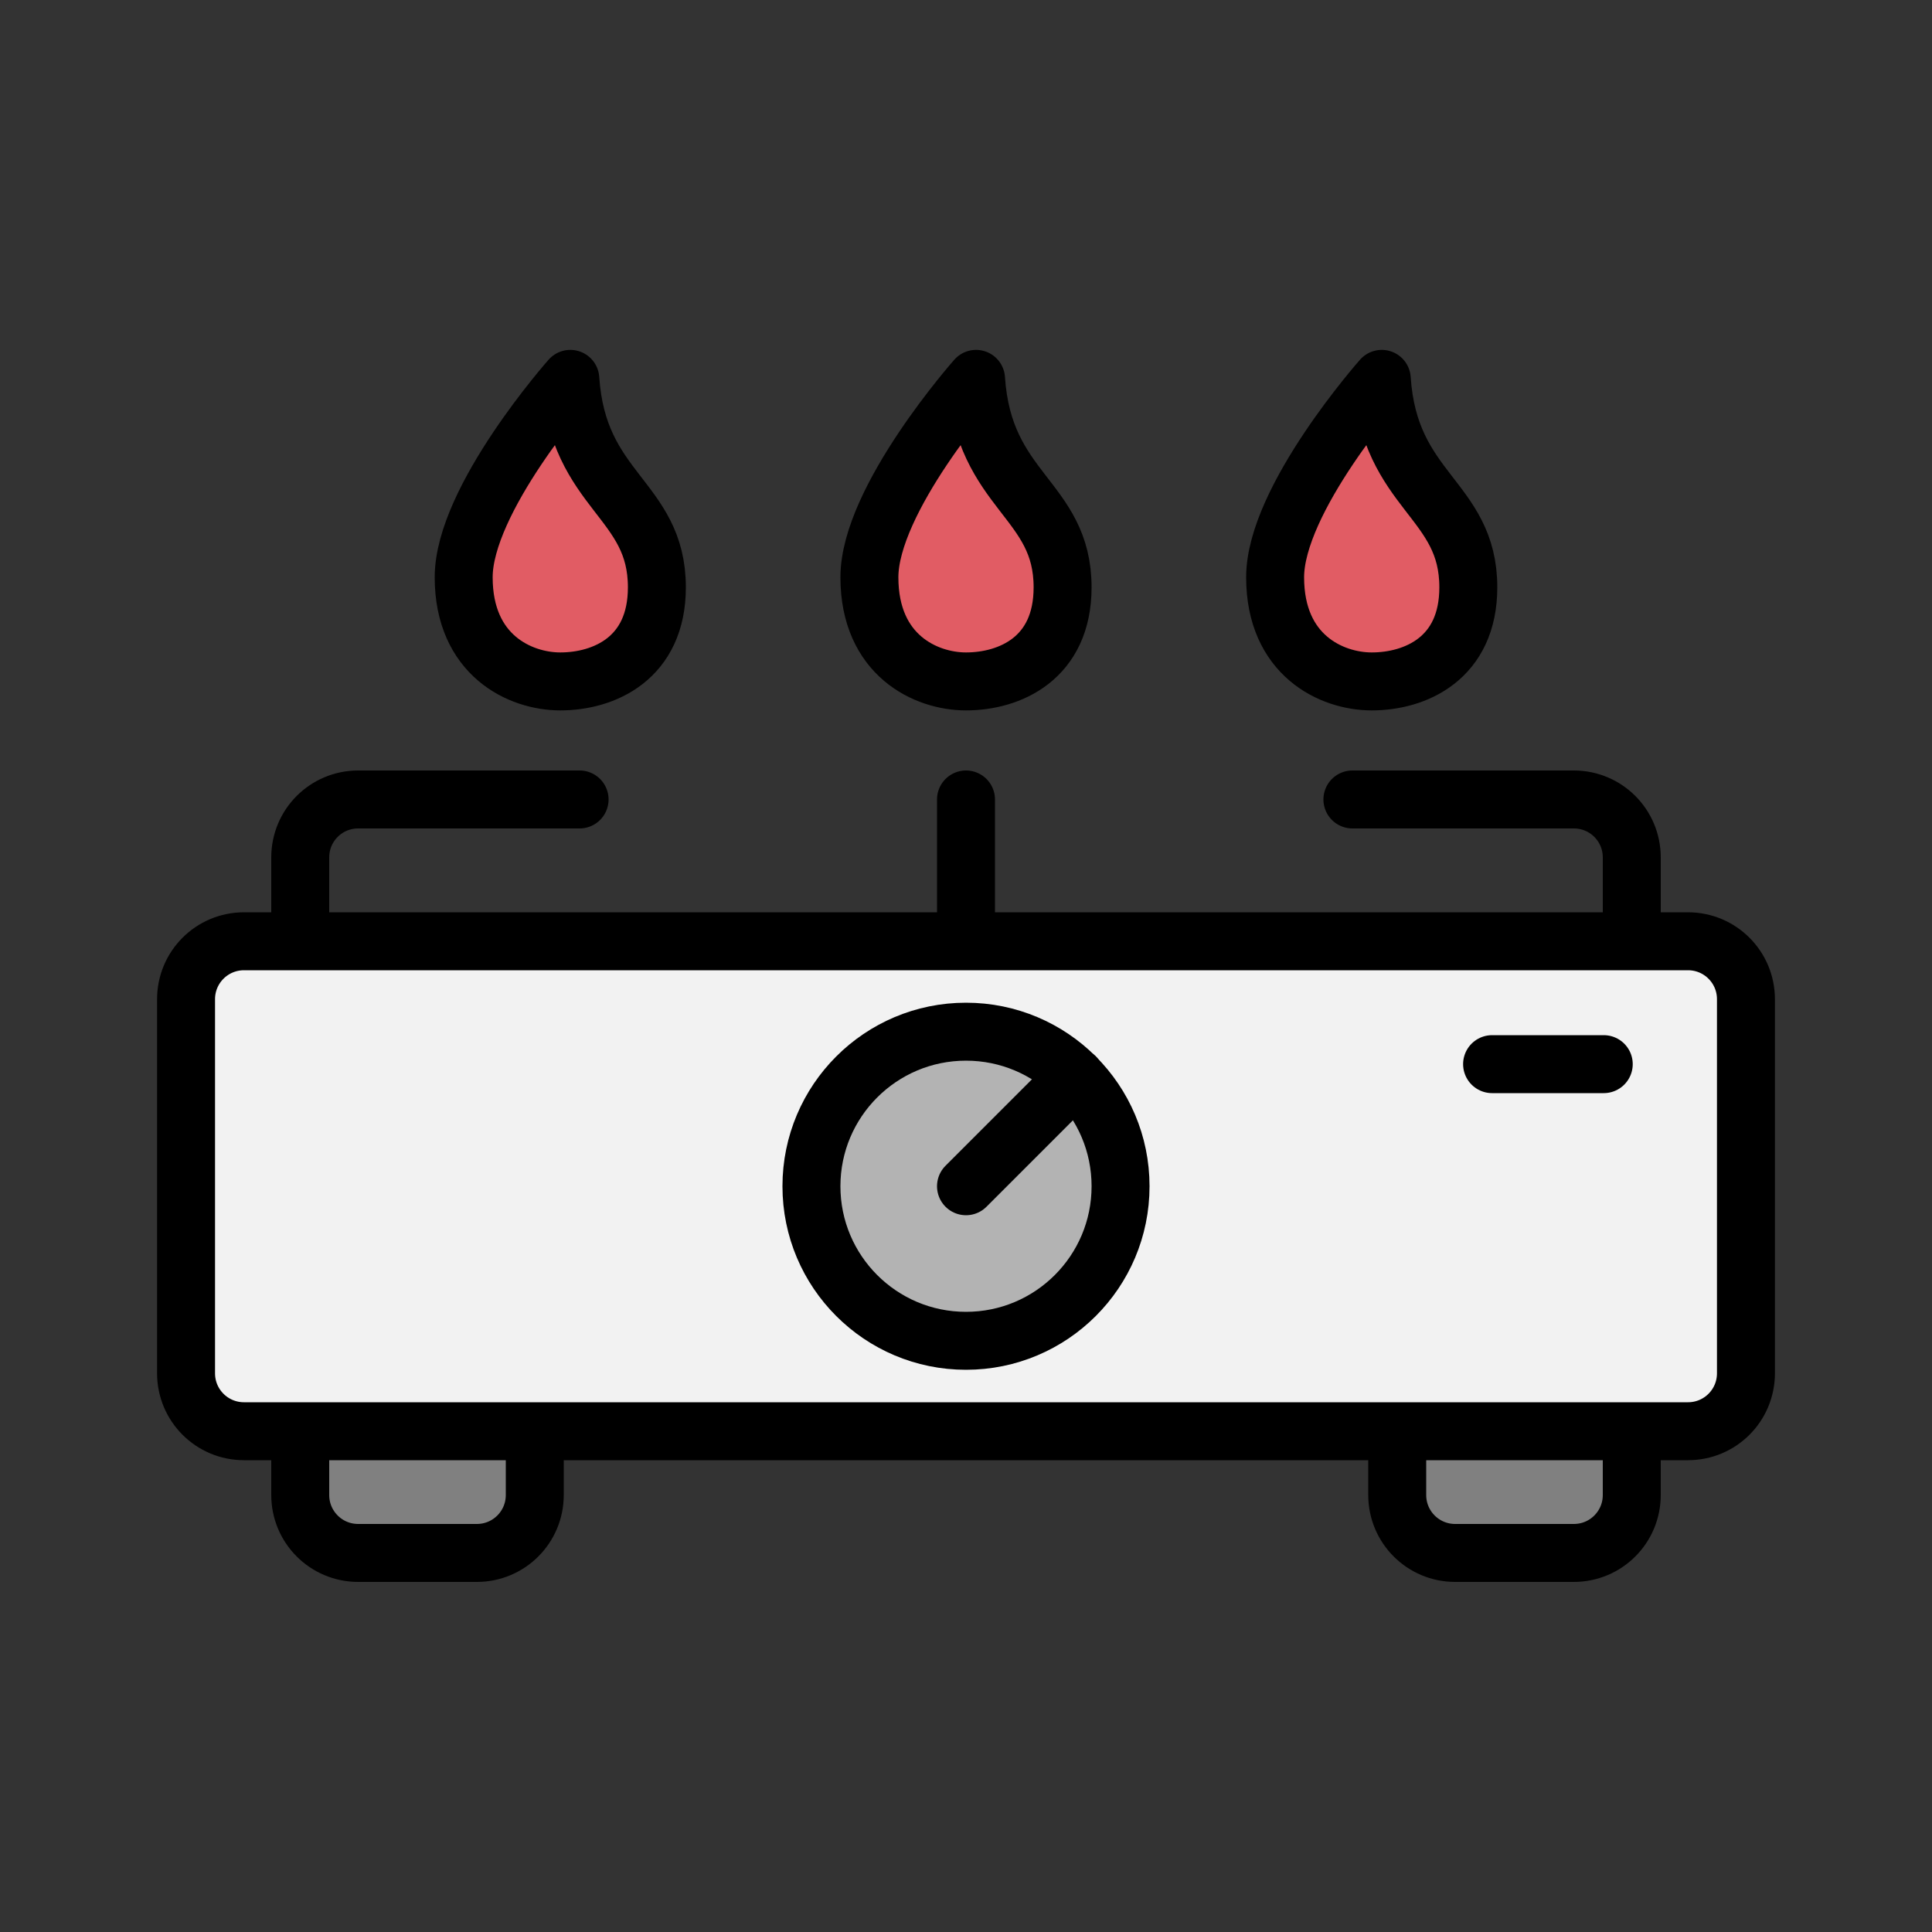 <?xml version="1.0" encoding="utf-8"?><!--Generator: Adobe Illustrator 24.0.1, SVG Export Plug-In . SVG Version: 6.00 Build 0)--><svg version="1.1" id="圖層_2" xmlns="http://www.w3.org/2000/svg" xmlns:xlink="http://www.w3.org/1999/xlink" x="0px" y="0px" viewBox="0 0 100 100" enable-background="new 0 0 100 100" xml:space="preserve"><rect x="0" y="0" width="100" height="100" fill="#333333" stroke="none"/><path fill="#E15C64" stroke="#000000" stroke-width="3" stroke-linecap="round" stroke-linejoin="round" stroke-miterlimit="10" d=" M55,30.4c0,3.69-2.75,4.87-5,4.87c-2.08,0-5-1.35-5-5.39s5.52-10.27,5.52-10.27C50.91,25.48,55,25.81,55,30.4z"/><path fill="#E15C64" stroke="#000000" stroke-width="3" stroke-linecap="round" stroke-linejoin="round" stroke-miterlimit="10" d=" M34,30.4c0,3.69-2.75,4.87-5,4.87c-2.08,0-5-1.35-5-5.39s5.52-10.27,5.52-10.27C29.91,25.48,34,25.81,34,30.4z"/><path fill="#E15C64" stroke="#000000" stroke-width="3" stroke-linecap="round" stroke-linejoin="round" stroke-miterlimit="10" d=" M76,30.4c0,3.69-2.75,4.87-5,4.87c-2.08,0-5-1.35-5-5.39s5.52-10.27,5.52-10.27C71.91,25.48,76,25.81,76,30.4z"/><g><path fill="#808080" stroke="#000000" stroke-width="3" stroke-linecap="round" stroke-linejoin="round" stroke-miterlimit="10" d=" M24.68,80.38h-6.14c-1.66,0-3-1.34-3-3V71.7h12.14v5.68C27.68,79.04,26.34,80.38,24.68,80.38z"/><path fill="#808080" stroke="#000000" stroke-width="3" stroke-linecap="round" stroke-linejoin="round" stroke-miterlimit="10" d=" M75.32,80.38h6.14c1.66,0,3-1.34,3-3V71.7H72.32v5.68C72.32,79.04,73.66,80.38,75.32,80.38z"/><line fill="none" stroke="#000000" stroke-width="3" stroke-linecap="round" stroke-linejoin="round" stroke-miterlimit="10" x1="50" y1="41.38" x2="50" y2="53.51"/><path fill="none" stroke="#000000" stroke-width="3" stroke-linecap="round" stroke-linejoin="round" stroke-miterlimit="10" d=" M84.46,53.51v-9.13c0-1.66-1.34-3-3-3H70"/><path fill="none" stroke="#000000" stroke-width="3" stroke-linecap="round" stroke-linejoin="round" stroke-miterlimit="10" d=" M30,41.38H18.54c-1.66,0-3,1.34-3,3v9.13"/><path fill="#F2F2F2" stroke="#000000" stroke-width="3" stroke-linecap="round" stroke-linejoin="round" stroke-miterlimit="10" d=" M87.37,74.08H12.63c-1.66,0-3-1.34-3-3V51.72c0-1.66,1.34-3,3-3h74.74c1.66,0,3,1.34,3,3v19.36 C90.37,72.74,89.03,74.08,87.37,74.08z"/><circle fill="#B3B3B3" stroke="#000000" stroke-width="3" stroke-linecap="round" stroke-linejoin="round" stroke-miterlimit="10" cx="50" cy="61.4" r="8"/><line fill="none" stroke="#000000" stroke-width="3" stroke-linecap="round" stroke-linejoin="round" stroke-miterlimit="10" x1="50" y1="61.4" x2="55.66" y2="55.74"/><line fill="none" stroke="#000000" stroke-width="3" stroke-linecap="round" stroke-linejoin="round" stroke-miterlimit="10" x1="77.23" y1="55.08" x2="83.01" y2="55.08"/></g></svg>